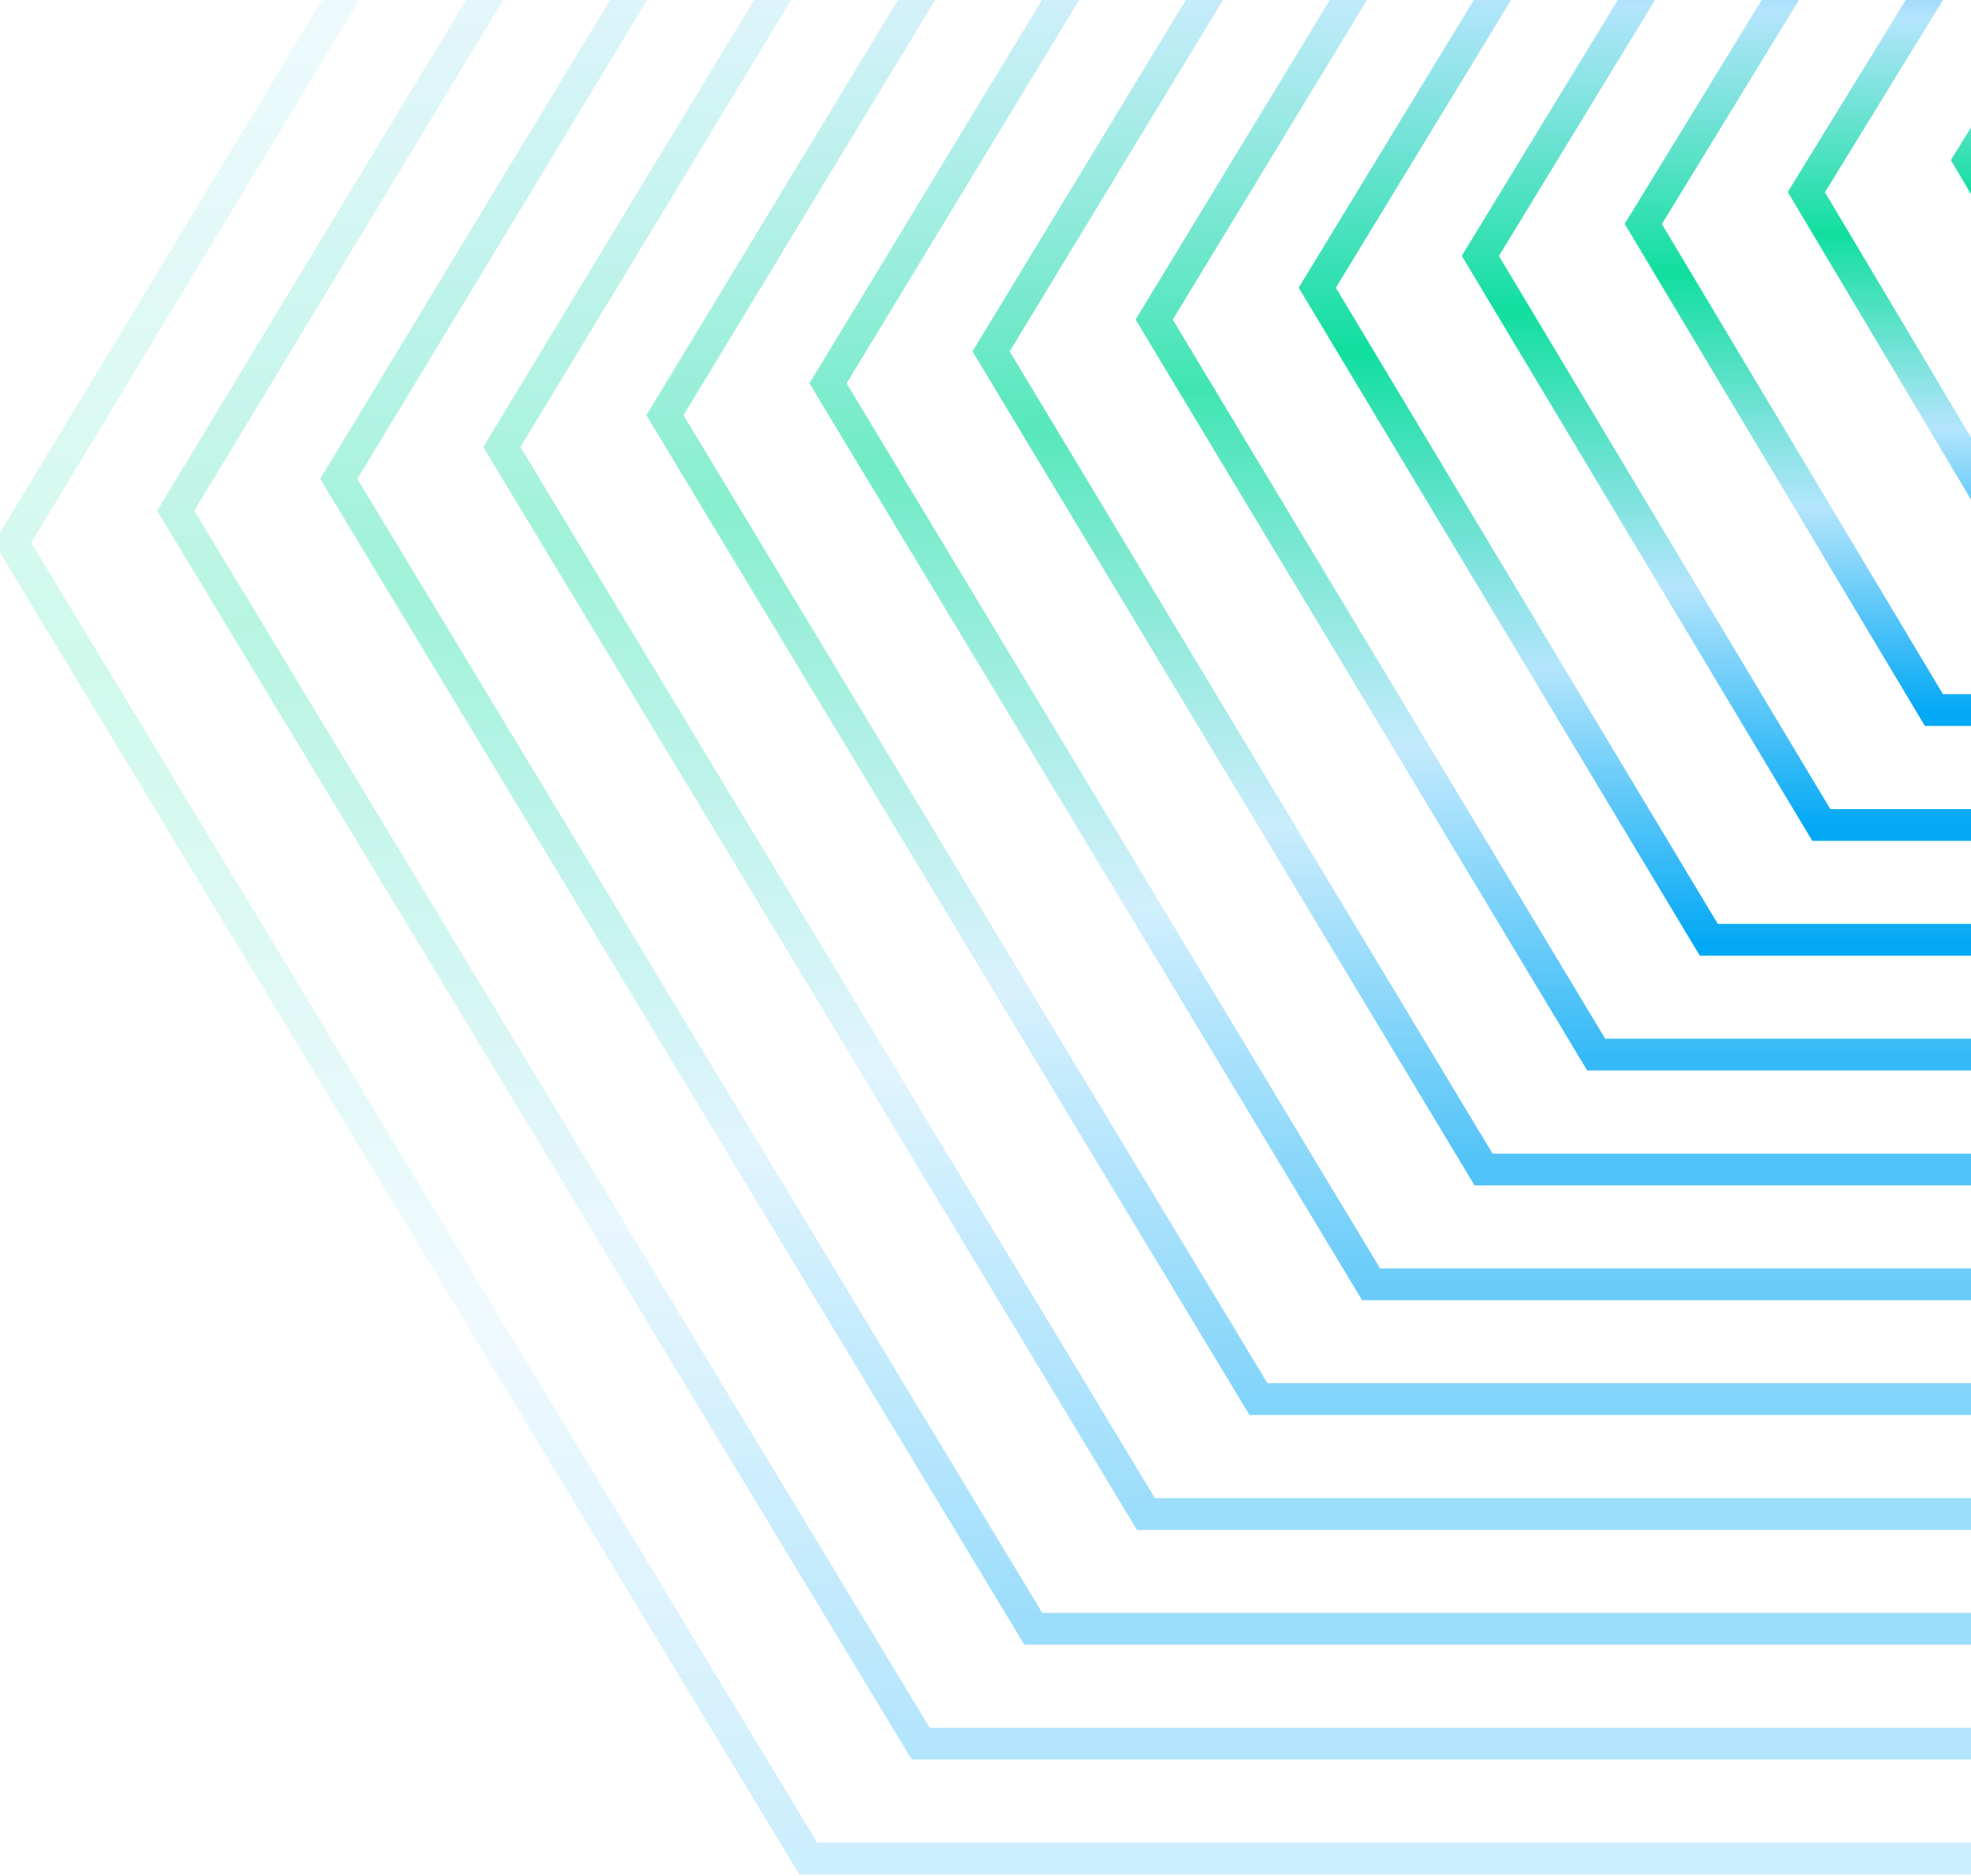 <svg width="62" height="59" viewBox="0 0 62 59" fill="none" xmlns="http://www.w3.org/2000/svg">
<g clip-path="url(#clip0_5475_17068)">
<path opacity="0.2" d="M75.474 -24.318H25.423L0.397 17.066L25.423 58.446H75.474L100.496 17.066L75.474 -24.318Z" stroke="url(#paint0_linear_5475_17068)" stroke-miterlimit="10"/>
<path opacity="0.3" d="M28.961 -22.675L5.527 16.061L28.961 54.836H75.834L99.273 16.081L75.834 -22.675H28.961Z" stroke="url(#paint1_linear_5475_17068)" stroke-miterlimit="10"/>
<path opacity="0.4" d="M32.504 -21.032L10.657 15.06L32.504 51.225H76.199L98.05 15.095L76.199 -21.032H32.504Z" stroke="url(#paint2_linear_5475_17068)" stroke-miterlimit="10"/>
<path opacity="0.4" d="M36.047 -19.389L15.787 14.059L36.047 47.615H76.563L96.823 14.113L76.563 -19.389H36.047Z" stroke="url(#paint3_linear_5475_17068)" stroke-miterlimit="10"/>
<path opacity="0.5" d="M39.586 -17.75L20.917 13.058L39.586 44.001H76.927L95.6 13.127L76.927 -17.75H39.586Z" stroke="url(#paint4_linear_5475_17068)" stroke-miterlimit="10"/>
<path opacity="0.6" d="M43.129 -16.107L26.047 12.056L43.129 40.39H77.292L94.374 12.142L77.292 -16.107H43.129Z" stroke="url(#paint5_linear_5475_17068)" stroke-miterlimit="10"/>
<path opacity="0.7" d="M46.667 -14.464L31.176 11.051L46.667 36.78H77.656L93.151 11.156L77.656 -14.464H46.667Z" stroke="url(#paint6_linear_5475_17068)" stroke-miterlimit="10"/>
<path opacity="0.8" d="M50.21 -12.822L36.306 10.05L50.21 33.166H78.021L91.924 10.174L78.021 -12.822H50.21Z" stroke="url(#paint7_linear_5475_17068)" stroke-miterlimit="10"/>
<path d="M53.752 -11.179L41.436 9.049L53.752 29.555H78.385L90.702 9.188L78.385 -11.179H53.752Z" stroke="url(#paint8_linear_5475_17068)" stroke-miterlimit="10"/>
<path d="M57.291 -9.536L46.566 8.048L57.291 25.945H78.749L89.479 8.203L78.749 -9.536H57.291Z" stroke="url(#paint9_linear_5475_17068)" stroke-miterlimit="10"/>
<path d="M60.834 -7.893L51.691 7.043L60.834 22.331H79.114L88.252 7.221L79.114 -7.893H60.834Z" stroke="url(#paint10_linear_5475_17068)" stroke-miterlimit="10"/>
<path d="M64.376 -6.254L56.821 6.042L64.376 18.721H79.478L87.029 6.235L79.478 -6.254H64.376Z" stroke="url(#paint11_linear_5475_17068)" stroke-miterlimit="10"/>
<path d="M67.915 -4.611L61.951 5.041L67.915 15.11H79.843L85.802 5.249L79.843 -4.611H67.915Z" stroke="url(#paint12_linear_5475_17068)" stroke-miterlimit="10"/>
</g>
<defs>
<linearGradient id="paint0_linear_5475_17068" x1="50.447" y1="-24.318" x2="50.447" y2="58.446" gradientUnits="userSpaceOnUse">
<stop stop-color="#017EEE"/>
<stop offset="0.274" stop-color="#B4E5FC"/>
<stop offset="0.545" stop-color="#11DF9E"/>
<stop offset="0.79" stop-color="#B4E5FC"/>
<stop offset="1" stop-color="#04A9F5"/>
</linearGradient>
<linearGradient id="paint1_linear_5475_17068" x1="52.4" y1="-22.675" x2="52.4" y2="54.836" gradientUnits="userSpaceOnUse">
<stop stop-color="#017EEE"/>
<stop offset="0.274" stop-color="#B4E5FC"/>
<stop offset="0.545" stop-color="#11DF9E"/>
<stop offset="0.79" stop-color="#B4E5FC"/>
<stop offset="1" stop-color="#04A9F5"/>
</linearGradient>
<linearGradient id="paint2_linear_5475_17068" x1="54.354" y1="-21.032" x2="54.354" y2="51.225" gradientUnits="userSpaceOnUse">
<stop stop-color="#017EEE"/>
<stop offset="0.274" stop-color="#B4E5FC"/>
<stop offset="0.545" stop-color="#11DF9E"/>
<stop offset="0.79" stop-color="#B4E5FC"/>
<stop offset="1" stop-color="#04A9F5"/>
</linearGradient>
<linearGradient id="paint3_linear_5475_17068" x1="56.305" y1="-19.389" x2="56.305" y2="47.615" gradientUnits="userSpaceOnUse">
<stop stop-color="#017EEE"/>
<stop offset="0.274" stop-color="#B4E5FC"/>
<stop offset="0.545" stop-color="#11DF9E"/>
<stop offset="0.79" stop-color="#B4E5FC"/>
<stop offset="1" stop-color="#04A9F5"/>
</linearGradient>
<linearGradient id="paint4_linear_5475_17068" x1="58.259" y1="-17.75" x2="58.259" y2="44.001" gradientUnits="userSpaceOnUse">
<stop stop-color="#017EEE"/>
<stop offset="0.274" stop-color="#B4E5FC"/>
<stop offset="0.545" stop-color="#11DF9E"/>
<stop offset="0.79" stop-color="#B4E5FC"/>
<stop offset="1" stop-color="#04A9F5"/>
</linearGradient>
<linearGradient id="paint5_linear_5475_17068" x1="60.21" y1="-16.107" x2="60.21" y2="40.39" gradientUnits="userSpaceOnUse">
<stop stop-color="#017EEE"/>
<stop offset="0.274" stop-color="#B4E5FC"/>
<stop offset="0.545" stop-color="#11DF9E"/>
<stop offset="0.79" stop-color="#B4E5FC"/>
<stop offset="1" stop-color="#04A9F5"/>
</linearGradient>
<linearGradient id="paint6_linear_5475_17068" x1="62.164" y1="-14.464" x2="62.164" y2="36.78" gradientUnits="userSpaceOnUse">
<stop stop-color="#017EEE"/>
<stop offset="0.274" stop-color="#B4E5FC"/>
<stop offset="0.545" stop-color="#11DF9E"/>
<stop offset="0.79" stop-color="#B4E5FC"/>
<stop offset="1" stop-color="#04A9F5"/>
</linearGradient>
<linearGradient id="paint7_linear_5475_17068" x1="64.115" y1="-12.822" x2="64.115" y2="33.166" gradientUnits="userSpaceOnUse">
<stop stop-color="#017EEE"/>
<stop offset="0.274" stop-color="#B4E5FC"/>
<stop offset="0.545" stop-color="#11DF9E"/>
<stop offset="0.79" stop-color="#B4E5FC"/>
<stop offset="1" stop-color="#04A9F5"/>
</linearGradient>
<linearGradient id="paint8_linear_5475_17068" x1="66.069" y1="-11.179" x2="66.069" y2="29.555" gradientUnits="userSpaceOnUse">
<stop stop-color="#017EEE"/>
<stop offset="0.274" stop-color="#B4E5FC"/>
<stop offset="0.545" stop-color="#11DF9E"/>
<stop offset="0.79" stop-color="#B4E5FC"/>
<stop offset="1" stop-color="#04A9F5"/>
</linearGradient>
<linearGradient id="paint9_linear_5475_17068" x1="68.022" y1="-9.536" x2="68.022" y2="25.945" gradientUnits="userSpaceOnUse">
<stop stop-color="#017EEE"/>
<stop offset="0.274" stop-color="#B4E5FC"/>
<stop offset="0.545" stop-color="#11DF9E"/>
<stop offset="0.79" stop-color="#B4E5FC"/>
<stop offset="1" stop-color="#04A9F5"/>
</linearGradient>
<linearGradient id="paint10_linear_5475_17068" x1="69.972" y1="-7.893" x2="69.972" y2="22.331" gradientUnits="userSpaceOnUse">
<stop stop-color="#017EEE"/>
<stop offset="0.274" stop-color="#B4E5FC"/>
<stop offset="0.545" stop-color="#11DF9E"/>
<stop offset="0.79" stop-color="#B4E5FC"/>
<stop offset="1" stop-color="#04A9F5"/>
</linearGradient>
<linearGradient id="paint11_linear_5475_17068" x1="71.925" y1="-6.254" x2="71.925" y2="18.721" gradientUnits="userSpaceOnUse">
<stop stop-color="#017EEE"/>
<stop offset="0.274" stop-color="#B4E5FC"/>
<stop offset="0.545" stop-color="#11DF9E"/>
<stop offset="0.79" stop-color="#B4E5FC"/>
<stop offset="1" stop-color="#04A9F5"/>
</linearGradient>
<linearGradient id="paint12_linear_5475_17068" x1="73.877" y1="-4.611" x2="73.877" y2="15.11" gradientUnits="userSpaceOnUse">
<stop stop-color="#017EEE"/>
<stop offset="0.274" stop-color="#B4E5FC"/>
<stop offset="0.545" stop-color="#11DF9E"/>
<stop offset="0.79" stop-color="#B4E5FC"/>
<stop offset="1" stop-color="#04A9F5"/>
</linearGradient>
<clipPath id="clip0_5475_17068">
<rect width="62" height="59" fill="white"/>
</clipPath>
</defs>
</svg>
